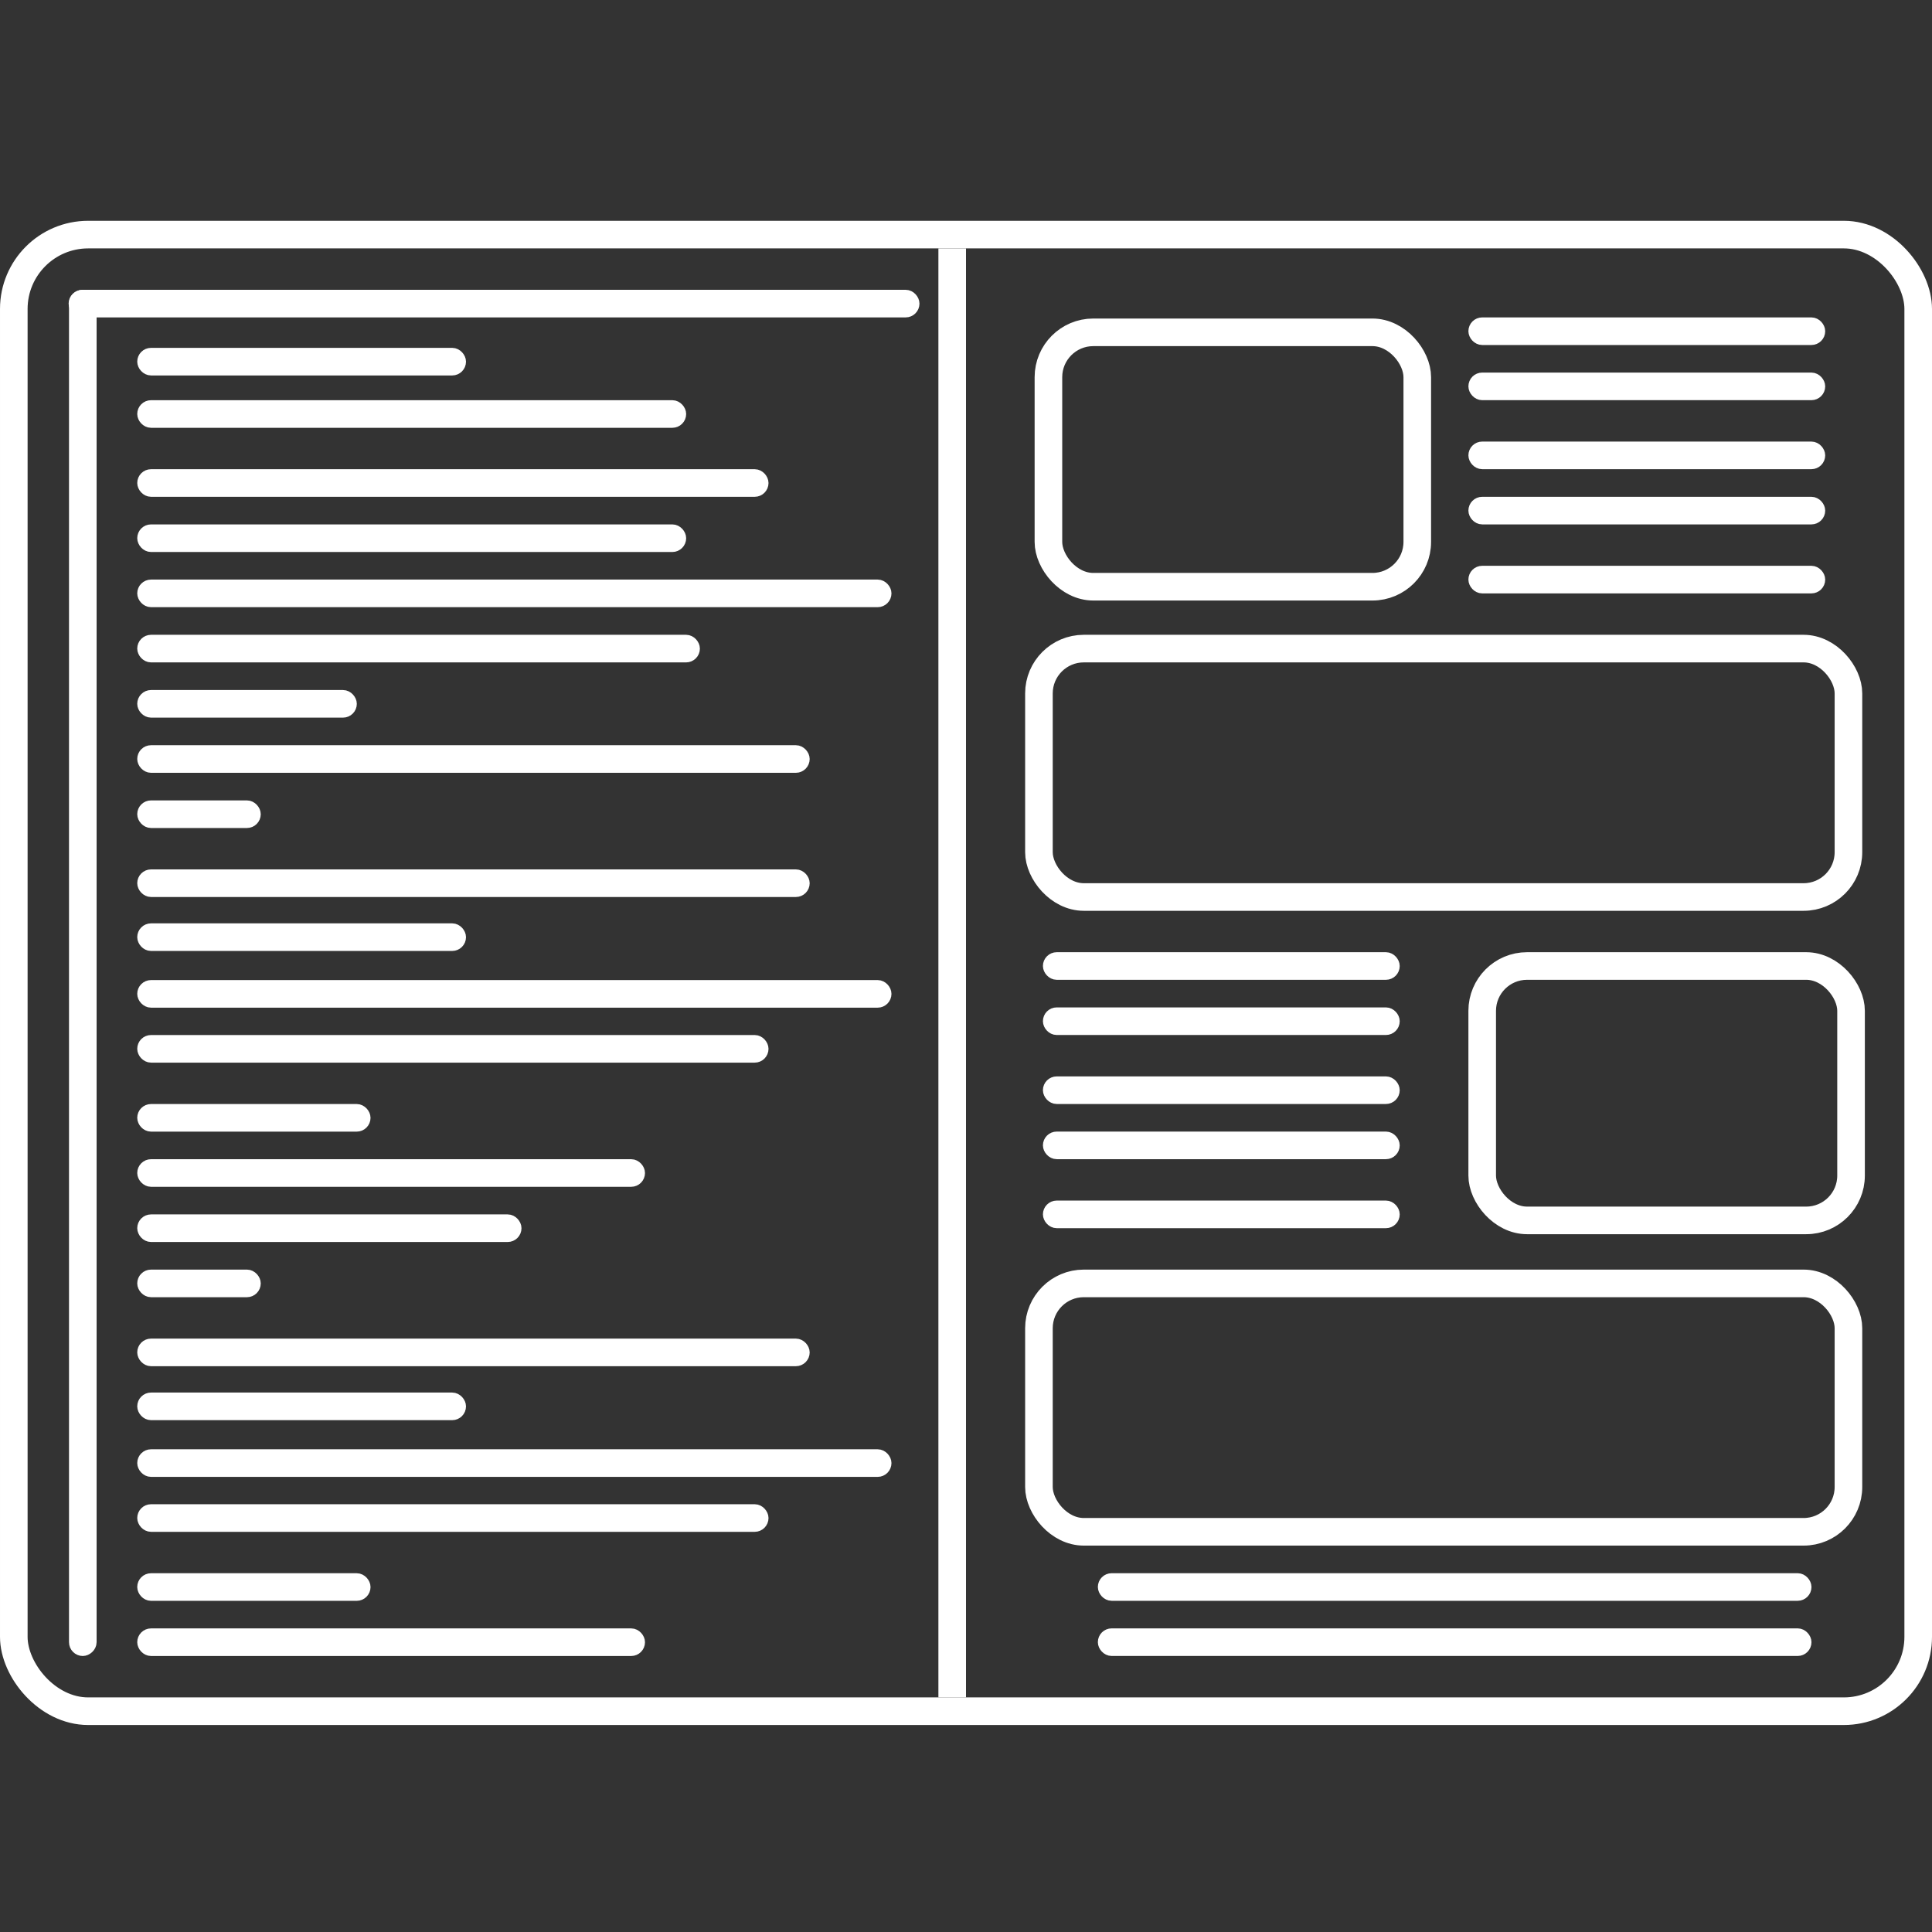 <svg width="140" height="140" viewBox="0 0 140 140" fill="none" xmlns="http://www.w3.org/2000/svg">
<rect x="0" y="0" width="140" height="140" fill="#333333" stroke="none"/>
<rect x="106.906" y="23.5" width="24.855" height="1" rx="0.5" stroke="white"/>
<rect x="106.906" y="27.498" width="24.855" height="1" rx="0.5" stroke="white"/>
<rect x="106.906" y="36.5" width="24.855" height="1" rx="0.5" stroke="white"/>
<rect x="106.906" y="41.5" width="24.855" height="1" rx="0.5" stroke="white"/>
<rect x="106.906" y="32.498" width="24.855" height="1" rx="0.5" stroke="white"/>
<rect x="76.074" y="69.5" width="24.855" height="1" rx="0.5" stroke="white"/>
<rect x="76.074" y="73.5" width="24.855" height="1" rx="0.5" stroke="white"/>
<rect x="76.074" y="82.498" width="24.855" height="1" rx="0.5" stroke="white"/>
<rect x="76.074" y="87.498" width="24.855" height="1" rx="0.5" stroke="white"/>
<rect x="76.074" y="78.5" width="24.855" height="1" rx="0.5" stroke="white"/>
<rect x="75.973" y="24.082" width="26.728" height="18.434" rx="3.249" stroke="white" stroke-width="2"/>
<rect x="107.406" y="70" width="26.728" height="18.434" rx="3.249" stroke="white" stroke-width="2"/>
<rect x="75.285" y="47" width="58.66" height="18" rx="3.249" stroke="white" stroke-width="2"/>
<rect x="80.055" y="114.5" width="50.711" height="1" rx="0.5" stroke="white"/>
<rect x="80.055" y="118.498" width="50.711" height="1" rx="0.5" stroke="white"/>
<rect x="75.285" y="93" width="58.66" height="18" rx="3.249" stroke="white" stroke-width="2"/>
<rect x="10.445" y="42.498" width="53.654" height="1" rx="0.5" stroke="white"/>
<rect x="10.445" y="46.5" width="39.772" height="1" rx="0.5" stroke="white"/>
<rect x="5.473" y="21.5" width="60.655" height="1" rx="0.5" stroke="white"/>
<rect x="10.445" y="25.707" width="22.823" height="1" rx="0.5" stroke="white"/>
<rect x="10.445" y="29.5" width="38.777" height="1" rx="0.5" stroke="white"/>
<rect x="10.445" y="34.5" width="44.744" height="1" rx="0.5" stroke="white"/>
<rect x="10.445" y="38.5" width="38.777" height="1" rx="0.5" stroke="white"/>
<rect x="10.445" y="71.519" width="53.654" height="1" rx="0.5" stroke="white"/>
<rect x="10.445" y="75.502" width="44.744" height="1" rx="0.5" stroke="white"/>
<rect x="10.445" y="50.502" width="14.911" height="1" rx="0.5" stroke="white"/>
<rect x="10.445" y="54.5" width="47.727" height="1" rx="0.5" stroke="white"/>
<rect x="10.445" y="58.5" width="7.95" height="1" rx="0.5" stroke="white"/>
<rect x="10.445" y="63.5" width="47.727" height="1" rx="0.5" stroke="white"/>
<rect x="10.445" y="67.41" width="22.823" height="1" rx="0.5" stroke="white"/>
<rect x="10.445" y="80.502" width="15.905" height="1" rx="0.5" stroke="white"/>
<rect x="10.445" y="84.5" width="35.794" height="1" rx="0.5" stroke="white"/>
<rect x="10.445" y="88.5" width="26.844" height="1" rx="0.5" stroke="white"/>
<rect x="10.445" y="105.52" width="53.654" height="1" rx="0.5" stroke="white"/>
<rect x="10.445" y="109.502" width="44.744" height="1" rx="0.5" stroke="white"/>
<rect x="10.445" y="92.5" width="7.95" height="1" rx="0.5" stroke="white"/>
<rect x="10.445" y="97.5" width="47.727" height="1" rx="0.5" stroke="white"/>
<rect x="10.445" y="101.41" width="22.823" height="1" rx="0.5" stroke="white"/>
<rect x="10.445" y="114.502" width="15.905" height="1" rx="0.5" stroke="white"/>
<rect x="10.445" y="118.5" width="35.794" height="1" rx="0.5" stroke="white"/>
<rect x="5.5" y="119.5" width="98" height="1" rx="0.5" transform="rotate(-90 5.5 119.5)" stroke="white"/>
<rect x="1" y="17" width="138" height="107" rx="5.387" stroke="white" stroke-width="2"/>
<line x1="69" y1="123" x2="69" y2="18" stroke="white" stroke-width="2"/>
</svg>
